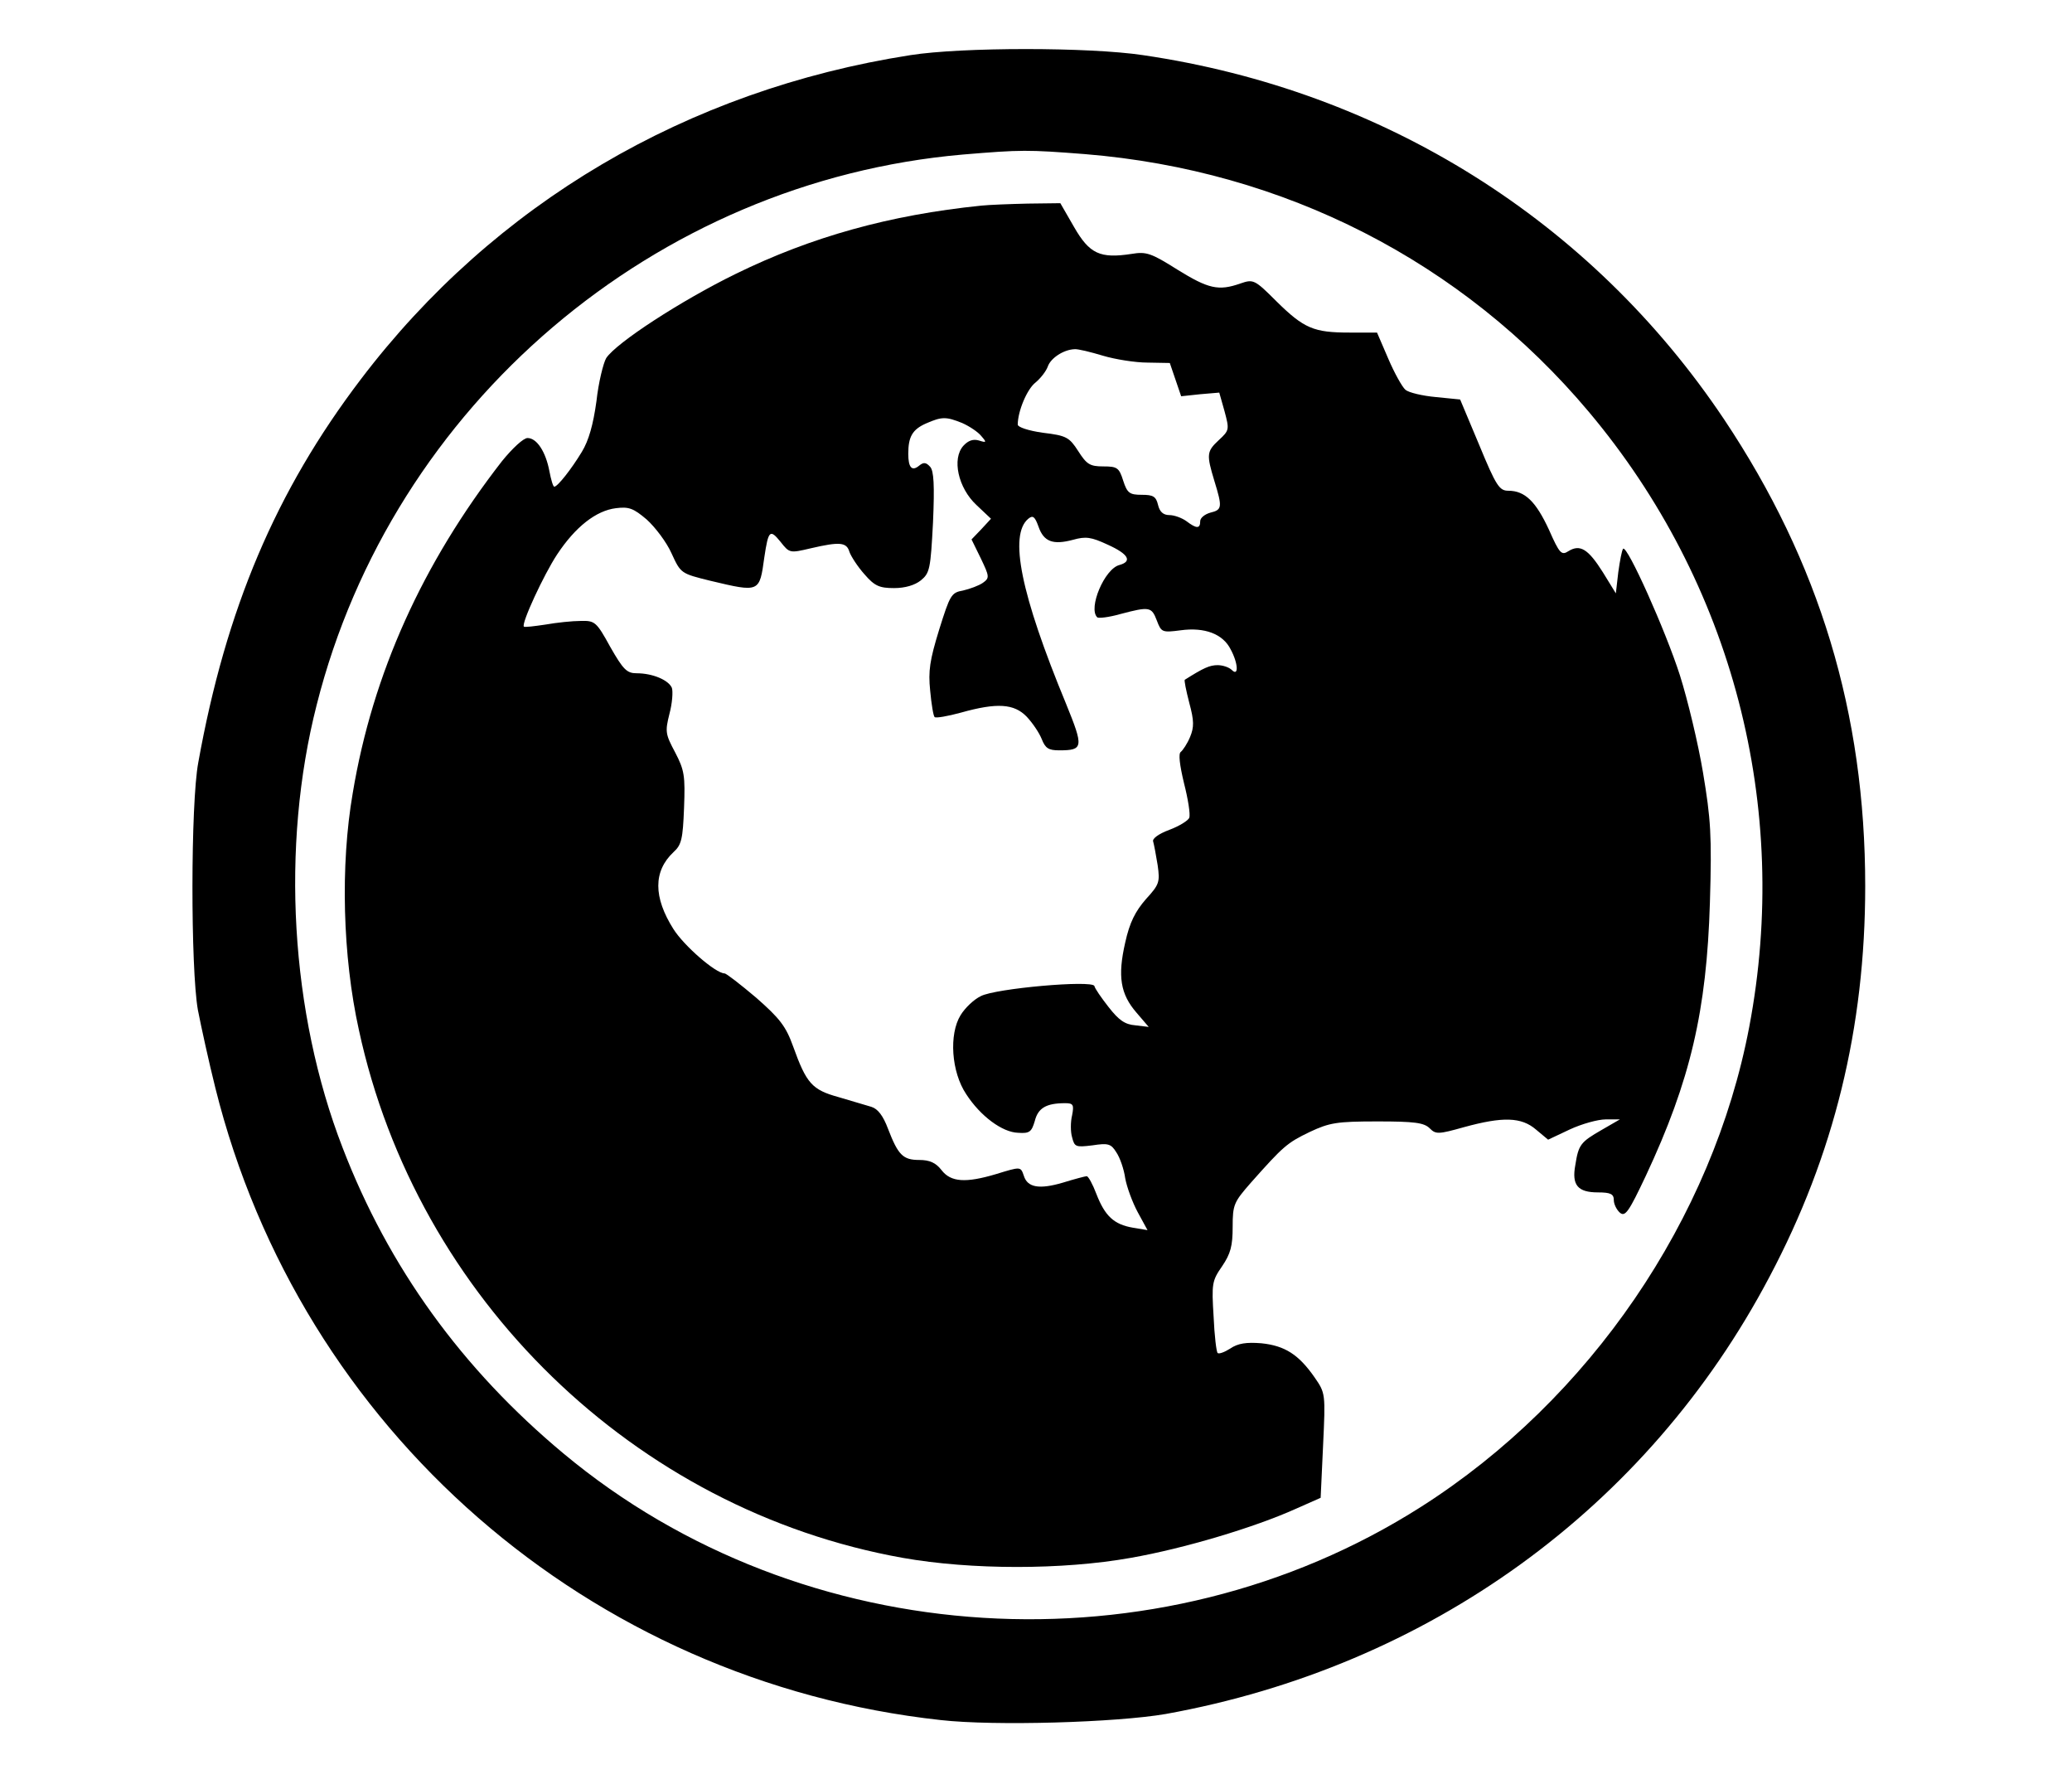 <?xml version="1.0" standalone="no"?>
<!DOCTYPE svg PUBLIC "-//W3C//DTD SVG 20010904//EN"
 "http://www.w3.org/TR/2001/REC-SVG-20010904/DTD/svg10.dtd">
<svg version="1.0" xmlns="http://www.w3.org/2000/svg"
 width="511pt" height="441pt" viewBox="0 0 511 441"
 preserveAspectRatio="xMidYMid meet">

<g transform="translate(0,441) scale(0.1,-0.1)"
fill="#000000" stroke="none">
<path d="M2245 4274 c-551 -86 -1026 -366 -1355 -799 -210 -276 -333 -567
-401 -945 -19 -101 -19 -508 -1 -610 8 -41 27 -128 43 -192 210 -843 922
-1464 1789 -1559 133 -15 434 -6 555 15 648 117 1188 507 1489 1078 159 300
236 614 236 963 0 427 -113 799 -348 1151 -328 490 -840 811 -1433 898 -133
20 -447 20 -574 0z m431 -244 c491 -40 931 -265 1242 -635 355 -422 499 -975
396 -1517 -90 -474 -393 -918 -809 -1183 -650 -414 -1526 -360 -2115 131 -251
209 -432 460 -545 754 -129 333 -153 743 -64 1092 187 740 834 1291 1594 1357
144 12 159 12 301 1z"/>
<path d="M2420 3903 c-226 -23 -419 -77 -605 -168 -135 -66 -295 -170 -320
-208 -7 -12 -19 -60 -24 -106 -8 -58 -19 -97 -36 -125 -26 -43 -60 -86 -68
-86 -3 0 -8 17 -12 38 -9 48 -31 82 -54 82 -10 0 -37 -25 -63 -57 -196 -252
-319 -524 -368 -818 -31 -179 -25 -403 15 -584 143 -663 681 -1184 1341 -1302
169 -30 395 -30 563 0 131 23 305 75 407 121 l61 27 6 129 c6 128 6 129 -21
168 -39 56 -73 78 -131 84 -37 3 -58 0 -77 -13 -14 -9 -28 -14 -31 -11 -3 2
-8 43 -10 90 -5 81 -4 88 21 124 21 31 26 50 26 97 0 55 3 61 45 109 80 90 89
98 145 125 49 23 67 26 167 26 91 0 115 -3 129 -17 15 -15 21 -15 85 3 95 26
141 25 177 -6 l30 -25 53 25 c30 14 70 25 89 25 l35 0 -45 -26 c-52 -30 -57
-36 -65 -87 -9 -49 6 -67 56 -67 31 0 39 -4 39 -19 0 -10 7 -24 15 -31 13 -11
22 2 64 91 110 235 150 407 158 674 5 166 2 206 -17 320 -12 72 -38 180 -57
240 -36 112 -130 321 -140 312 -3 -3 -8 -29 -12 -58 l-6 -52 -32 52 c-36 57
-56 70 -85 52 -17 -11 -22 -6 -48 53 -32 69 -59 96 -100 96 -22 0 -30 11 -72
113 l-47 112 -60 6 c-33 3 -67 11 -75 18 -8 7 -27 41 -42 76 l-28 65 -68 0
c-88 0 -112 10 -180 77 -54 54 -57 55 -89 44 -54 -19 -79 -13 -155 34 -65 41
-77 45 -113 39 -78 -12 -104 0 -142 66 l-34 59 -80 -1 c-44 -1 -96 -3 -115 -5z
m300 -370 c30 -9 80 -17 110 -17 l55 -1 14 -41 14 -41 47 5 47 4 13 -46 c12
-45 12 -47 -14 -71 -30 -28 -31 -35 -11 -101 20 -65 19 -71 -10 -78 -14 -4
-25 -13 -25 -21 0 -19 -9 -19 -34 0 -11 8 -30 15 -42 15 -15 0 -24 8 -28 25
-5 21 -12 25 -40 25 -30 0 -36 4 -46 35 -10 32 -15 35 -49 35 -33 0 -41 5 -62
38 -22 34 -29 38 -87 45 -36 5 -62 14 -62 20 0 33 23 88 44 104 13 11 26 28
30 39 7 21 39 42 66 43 8 1 40 -7 70 -16z m-347 -166 c18 -8 39 -22 47 -32 14
-16 13 -17 -6 -11 -14 4 -26 0 -38 -13 -29 -32 -13 -104 32 -146 l36 -34 -24
-26 -24 -25 23 -47 c21 -44 22 -48 5 -60 -10 -7 -32 -15 -49 -19 -29 -5 -32
-11 -59 -97 -23 -75 -27 -101 -22 -150 3 -33 8 -63 11 -65 3 -3 32 2 65 11 89
25 131 22 162 -10 15 -16 31 -40 37 -55 9 -23 17 -28 43 -28 60 0 61 7 17 115
-112 271 -141 416 -93 456 11 9 16 6 25 -19 13 -38 36 -46 85 -33 32 9 45 7
86 -12 51 -23 61 -41 29 -50 -37 -9 -78 -107 -55 -129 3 -3 29 0 57 8 72 19
77 18 90 -16 11 -29 13 -30 59 -24 59 8 104 -9 123 -47 19 -35 20 -68 3 -51
-7 7 -23 12 -35 12 -20 0 -35 -7 -81 -36 -2 -1 3 -26 11 -57 12 -44 12 -60 2
-84 -7 -17 -18 -33 -23 -37 -6 -4 -3 -31 8 -77 10 -39 16 -77 13 -85 -2 -7
-25 -21 -49 -30 -27 -10 -43 -22 -40 -29 2 -7 7 -33 11 -58 6 -42 4 -48 -29
-84 -26 -30 -40 -57 -51 -107 -19 -83 -12 -127 28 -173 l30 -35 -33 4 c-26 2
-41 13 -66 45 -18 23 -34 46 -35 52 -6 15 -244 -6 -280 -25 -17 -8 -39 -29
-50 -47 -29 -47 -23 -140 14 -195 35 -54 89 -94 128 -95 28 -2 33 2 41 29 8
32 28 44 75 44 20 0 22 -4 17 -30 -4 -16 -4 -41 0 -54 6 -24 9 -25 50 -20 39
6 46 4 59 -17 9 -13 19 -42 22 -64 4 -22 18 -60 31 -84 l24 -44 -36 6 c-47 8
-69 29 -90 83 -9 24 -20 44 -24 44 -3 0 -30 -7 -59 -16 -58 -17 -87 -12 -96
17 -8 23 -7 23 -69 4 -74 -22 -111 -20 -134 10 -14 18 -29 25 -55 25 -40 0
-52 12 -77 77 -12 32 -25 49 -41 54 -13 4 -50 15 -81 24 -65 18 -79 33 -112
125 -18 50 -33 69 -91 120 -39 33 -74 60 -78 60 -22 0 -100 68 -126 109 -50
79 -50 143 0 190 20 18 23 33 26 109 3 79 1 93 -22 137 -24 45 -25 51 -14 95
7 26 9 55 6 64 -8 19 -47 36 -87 36 -24 0 -33 9 -65 65 -34 62 -38 65 -73 64
-20 0 -59 -4 -87 -9 -27 -4 -51 -7 -53 -5 -7 7 49 128 82 178 45 68 96 108
145 114 32 4 43 0 76 -28 21 -19 49 -56 61 -83 23 -50 23 -50 96 -68 122 -29
121 -29 133 58 10 67 14 70 40 38 22 -28 23 -28 74 -16 73 17 89 15 96 -9 4
-11 20 -36 37 -55 25 -29 37 -34 73 -34 27 0 51 7 66 19 22 18 24 28 30 143 4
92 2 127 -7 137 -10 11 -16 12 -27 3 -18 -15 -27 -5 -27 29 0 42 10 60 44 75
39 17 49 17 89 1z"/>
</g>
</svg>
